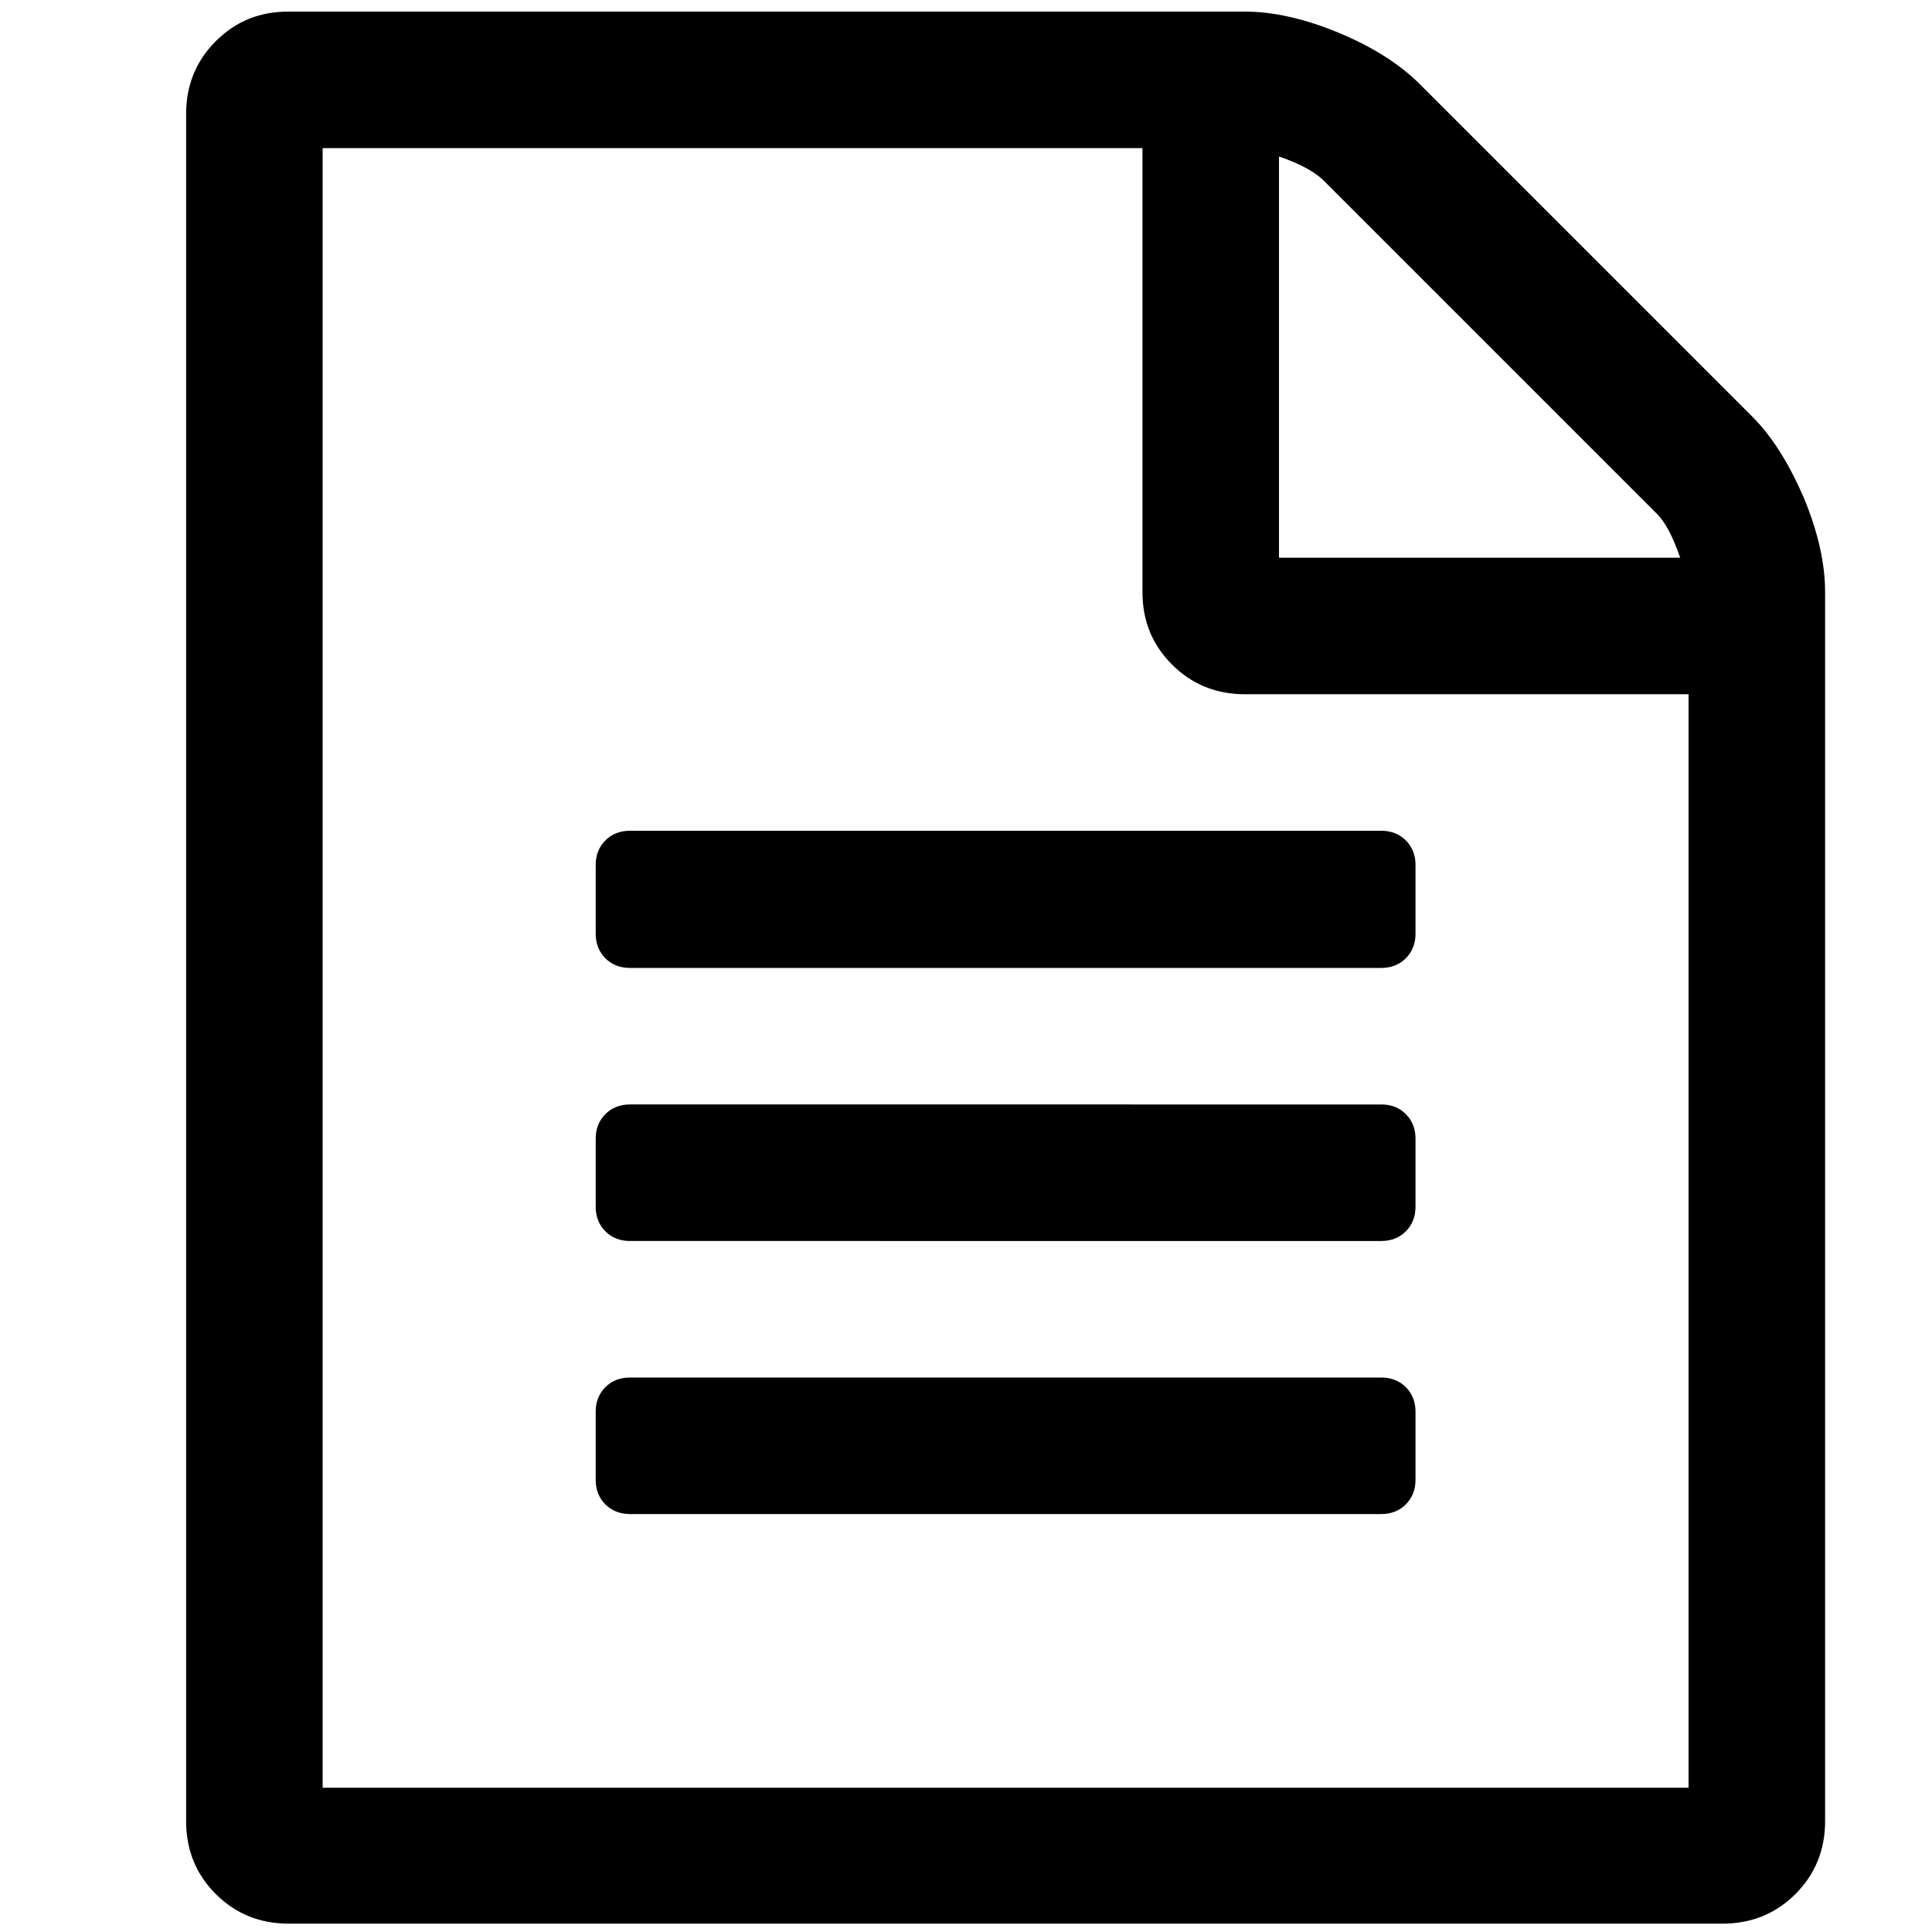 <?xml version="1.0" encoding="utf-8"?>
<!-- Generator: Adobe Illustrator 19.2.1, SVG Export Plug-In . SVG Version: 6.00 Build 0)  -->
<svg version="1.1" id="Layer_1" xmlns="http://www.w3.org/2000/svg" xmlns:xlink="http://www.w3.org/1999/xlink" x="0px" y="0px"
	 viewBox="0 0 300 300" style="enable-background:new 0 0 300 300;" xml:space="preserve">
<g>
	<path d="M272.1,64.7c3.1,3.1,5.7,7.3,8,12.6c2.2,5.3,3.3,10.2,3.3,14.6v190.9c0,4.4-1.5,8.2-4.6,11.3c-3.1,3.1-6.9,4.6-11.3,4.6
		H44.8c-4.4,0-8.2-1.5-11.3-4.6c-3.1-3.1-4.6-6.9-4.6-11.3V17.7c0-4.4,1.5-8.2,4.6-11.3c3.1-3.1,6.8-4.6,11.3-4.6h148.5
		c4.4,0,9.3,1.1,14.6,3.3c5.3,2.2,9.5,4.9,12.6,8L272.1,64.7z M262.2,277.5V107.8h-68.9c-4.4,0-8.2-1.5-11.3-4.6
		c-3.1-3.1-4.6-6.8-4.6-11.3V23H50.1v254.6H262.2z M92.5,134.3c0-1.5,0.5-2.8,1.5-3.8c1-1,2.3-1.5,3.8-1.5h116.7
		c1.5,0,2.8,0.5,3.8,1.5c1,1,1.5,2.3,1.5,3.8V145c0,1.5-0.5,2.8-1.5,3.8c-1,1-2.3,1.5-3.8,1.5H97.8c-1.5,0-2.8-0.5-3.8-1.5
		c-1-1-1.5-2.3-1.5-3.8V134.3z M214.5,171.5c1.5,0,2.8,0.5,3.8,1.5c1,1,1.5,2.3,1.5,3.8v10.6c0,1.5-0.5,2.8-1.5,3.8
		c-1,1-2.3,1.5-3.8,1.5H97.8c-1.5,0-2.8-0.5-3.8-1.5c-1-1-1.5-2.3-1.5-3.8v-10.6c0-1.5,0.5-2.8,1.5-3.8c1-1,2.3-1.5,3.8-1.5H214.5z
		 M214.5,213.9c1.5,0,2.8,0.5,3.8,1.5c1,1,1.5,2.3,1.5,3.8v10.6c0,1.5-0.5,2.8-1.5,3.8c-1,1-2.3,1.5-3.8,1.5H97.8
		c-1.5,0-2.8-0.5-3.8-1.5c-1-1-1.5-2.3-1.5-3.8v-10.6c0-1.5,0.5-2.8,1.5-3.8c1-1,2.3-1.5,3.8-1.5H214.5z M198.6,24.3v62.3h62.3
		c-1.1-3.2-2.3-5.5-3.6-6.8l-51.9-51.9C204,26.6,201.8,25.4,198.6,24.3z"/>
</g>
</svg>
